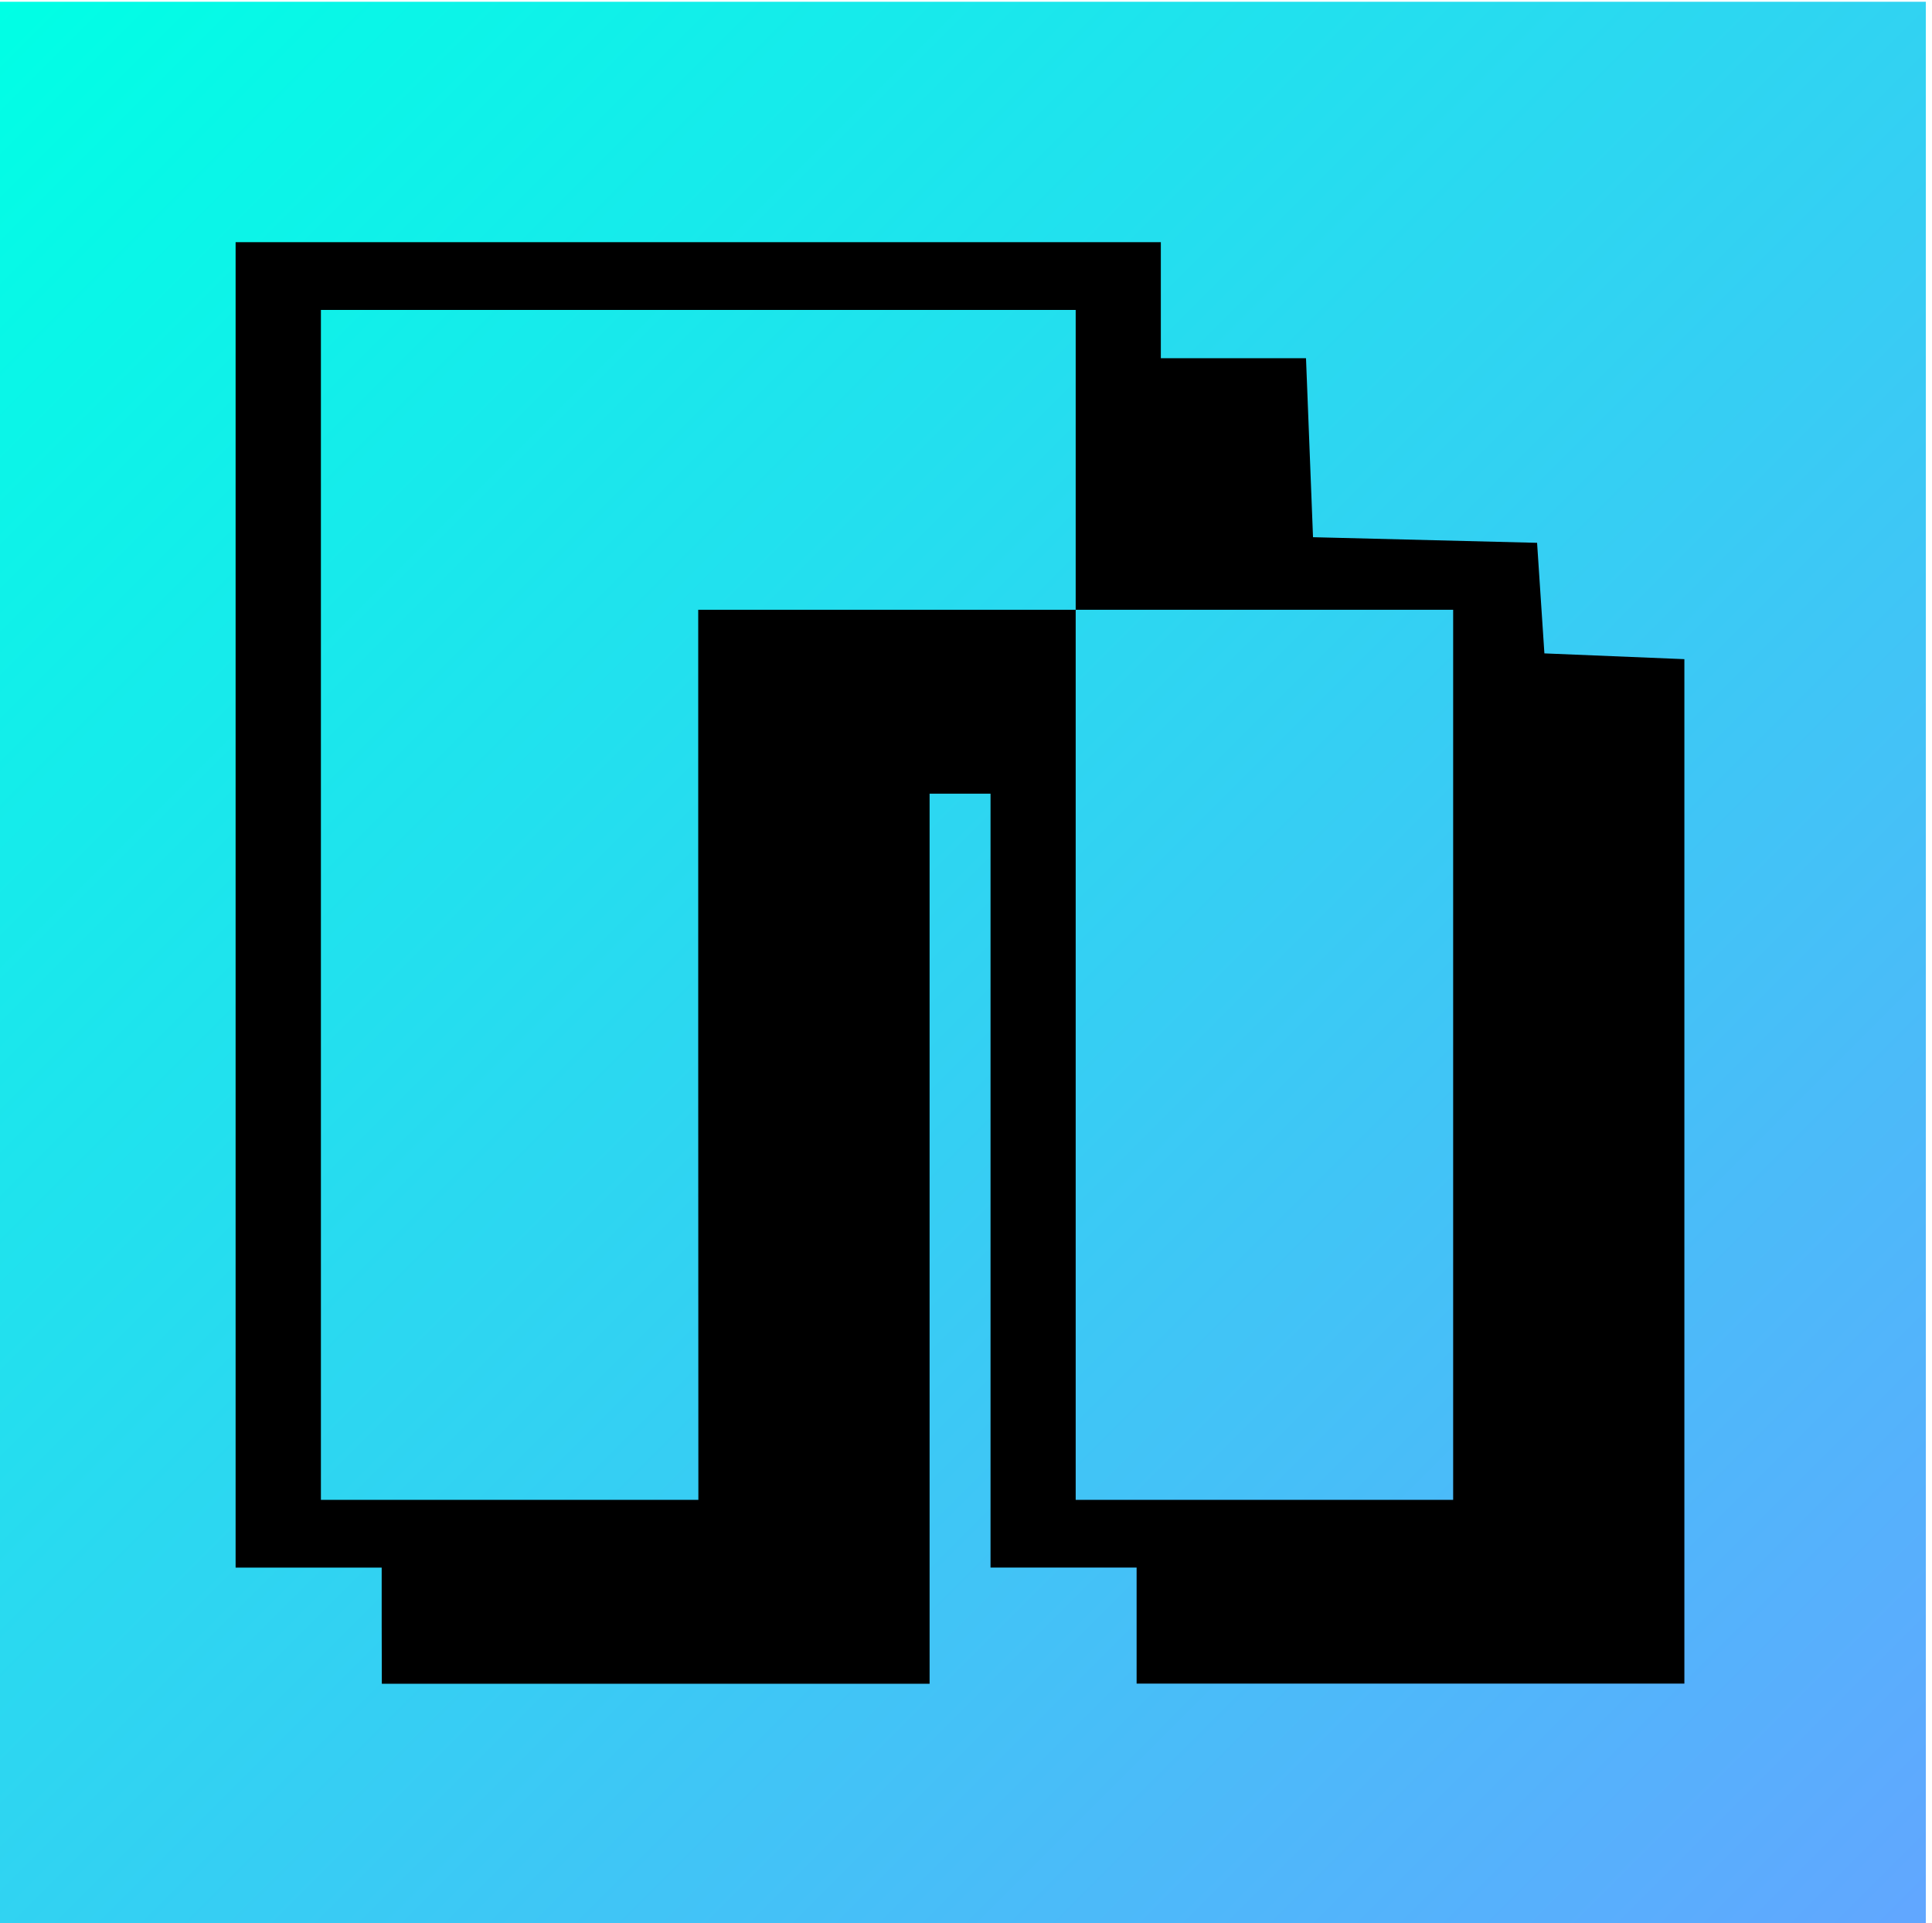 <?xml version="1.0" encoding="UTF-8" standalone="no"?>
<!-- Created with Inkscape (http://www.inkscape.org/) -->

<svg
   width="64mm"
   height="63.7mm"
   viewBox="0 0 64 63.7"
   version="1.1"
   id="svg82264"
   inkscape:version="1.2.2 (b0a8486541, 2022-12-01)"
   sodipodi:docname="nixlab_favicon2.svg"
   xmlns:inkscape="http://www.inkscape.org/namespaces/inkscape"
   xmlns:sodipodi="http://sodipodi.sourceforge.net/DTD/sodipodi-0.dtd"
   xmlns:xlink="http://www.w3.org/1999/xlink"
   xmlns="http://www.w3.org/2000/svg"
   xmlns:svg="http://www.w3.org/2000/svg">
  <sodipodi:namedview
     id="namedview82266"
     pagecolor="#ffffff"
     bordercolor="#666666"
     borderopacity="1.0"
     inkscape:showpageshadow="2"
     inkscape:pageopacity="0.0"
     inkscape:pagecheckerboard="0"
     inkscape:deskcolor="#d1d1d1"
     inkscape:document-units="mm"
     showgrid="false"
     inkscape:zoom="1.238643"
     inkscape:cx="338.67708"
     inkscape:cy="246.64088"
     inkscape:window-width="1916"
     inkscape:window-height="1037"
     inkscape:window-x="0"
     inkscape:window-y="41"
     inkscape:window-maximized="1"
     inkscape:current-layer="g81857" />
  <defs
     id="defs82261">
    <linearGradient
       inkscape:collect="always"
       xlink:href="#linearGradient38204"
       id="linearGradient81689"
       gradientUnits="userSpaceOnUse"
       x1="51.856"
       y1="256.186"
       x2="77.218"
       y2="281.547"
       gradientTransform="matrix(1,0,0,1.005,339.121,-80.647)" />
    <linearGradient
       inkscape:collect="always"
       id="linearGradient38204">
      <stop
         style="stop-color:#00ffe5;stop-opacity:1;"
         offset="0"
         id="stop38200" />
      <stop
         style="stop-color:#62a6ff;stop-opacity:1;"
         offset="1"
         id="stop38202" />
    </linearGradient>
  </defs>
  <g
     inkscape:label="Layer 1"
     inkscape:groupmode="layer"
     id="layer1"
     transform="translate(-1.4192456e-5,2.4582416e-5)">
    <g
       id="g81857"
       transform="matrix(2.523,0,0,2.512,-986.628,-443.925)">
      <rect
         style="fill:url(#linearGradient81689);fill-opacity:1;stroke:none;stroke-width:1.46;stroke-dasharray:none;stroke-opacity:1;stop-color:#000000"
         id="rect10121-5-3-4-8"
         width="25.362"
         height="25.481"
         x="390.977"
         y="176.745" />
      <path
         style="fill:#000000;fill-opacity:1;stroke-width:0.143"
         d="m 396.065,198.156 v -0.765 h -0.959 -0.959 v -8.738 -8.738 h 6.074 6.074 v 0.765 0.765 h 0.953 0.953 l 0.046,1.18 0.046,1.18 1.471,0.037 1.471,0.037 0.048,0.729 0.048,0.729 0.919,0.038 0.919,0.038 v 6.754 6.754 h -3.596 -3.596 v -0.765 -0.765 h -0.959 -0.959 v -5.102 -5.102 h -0.4 -0.4 v 5.868 5.868 h -3.596 -3.596 z m 4.156,-7.526 v -5.868 h 2.478 2.478 v 5.868 5.868 h 2.478 2.478 v -5.868 -5.868 h -2.478 -2.478 v -1.977 -1.977 h -4.955 -4.955 v 7.845 7.845 h 2.478 2.478 z"
         id="path10020-7-9-6-2" />
    </g>
  </g>
</svg>
